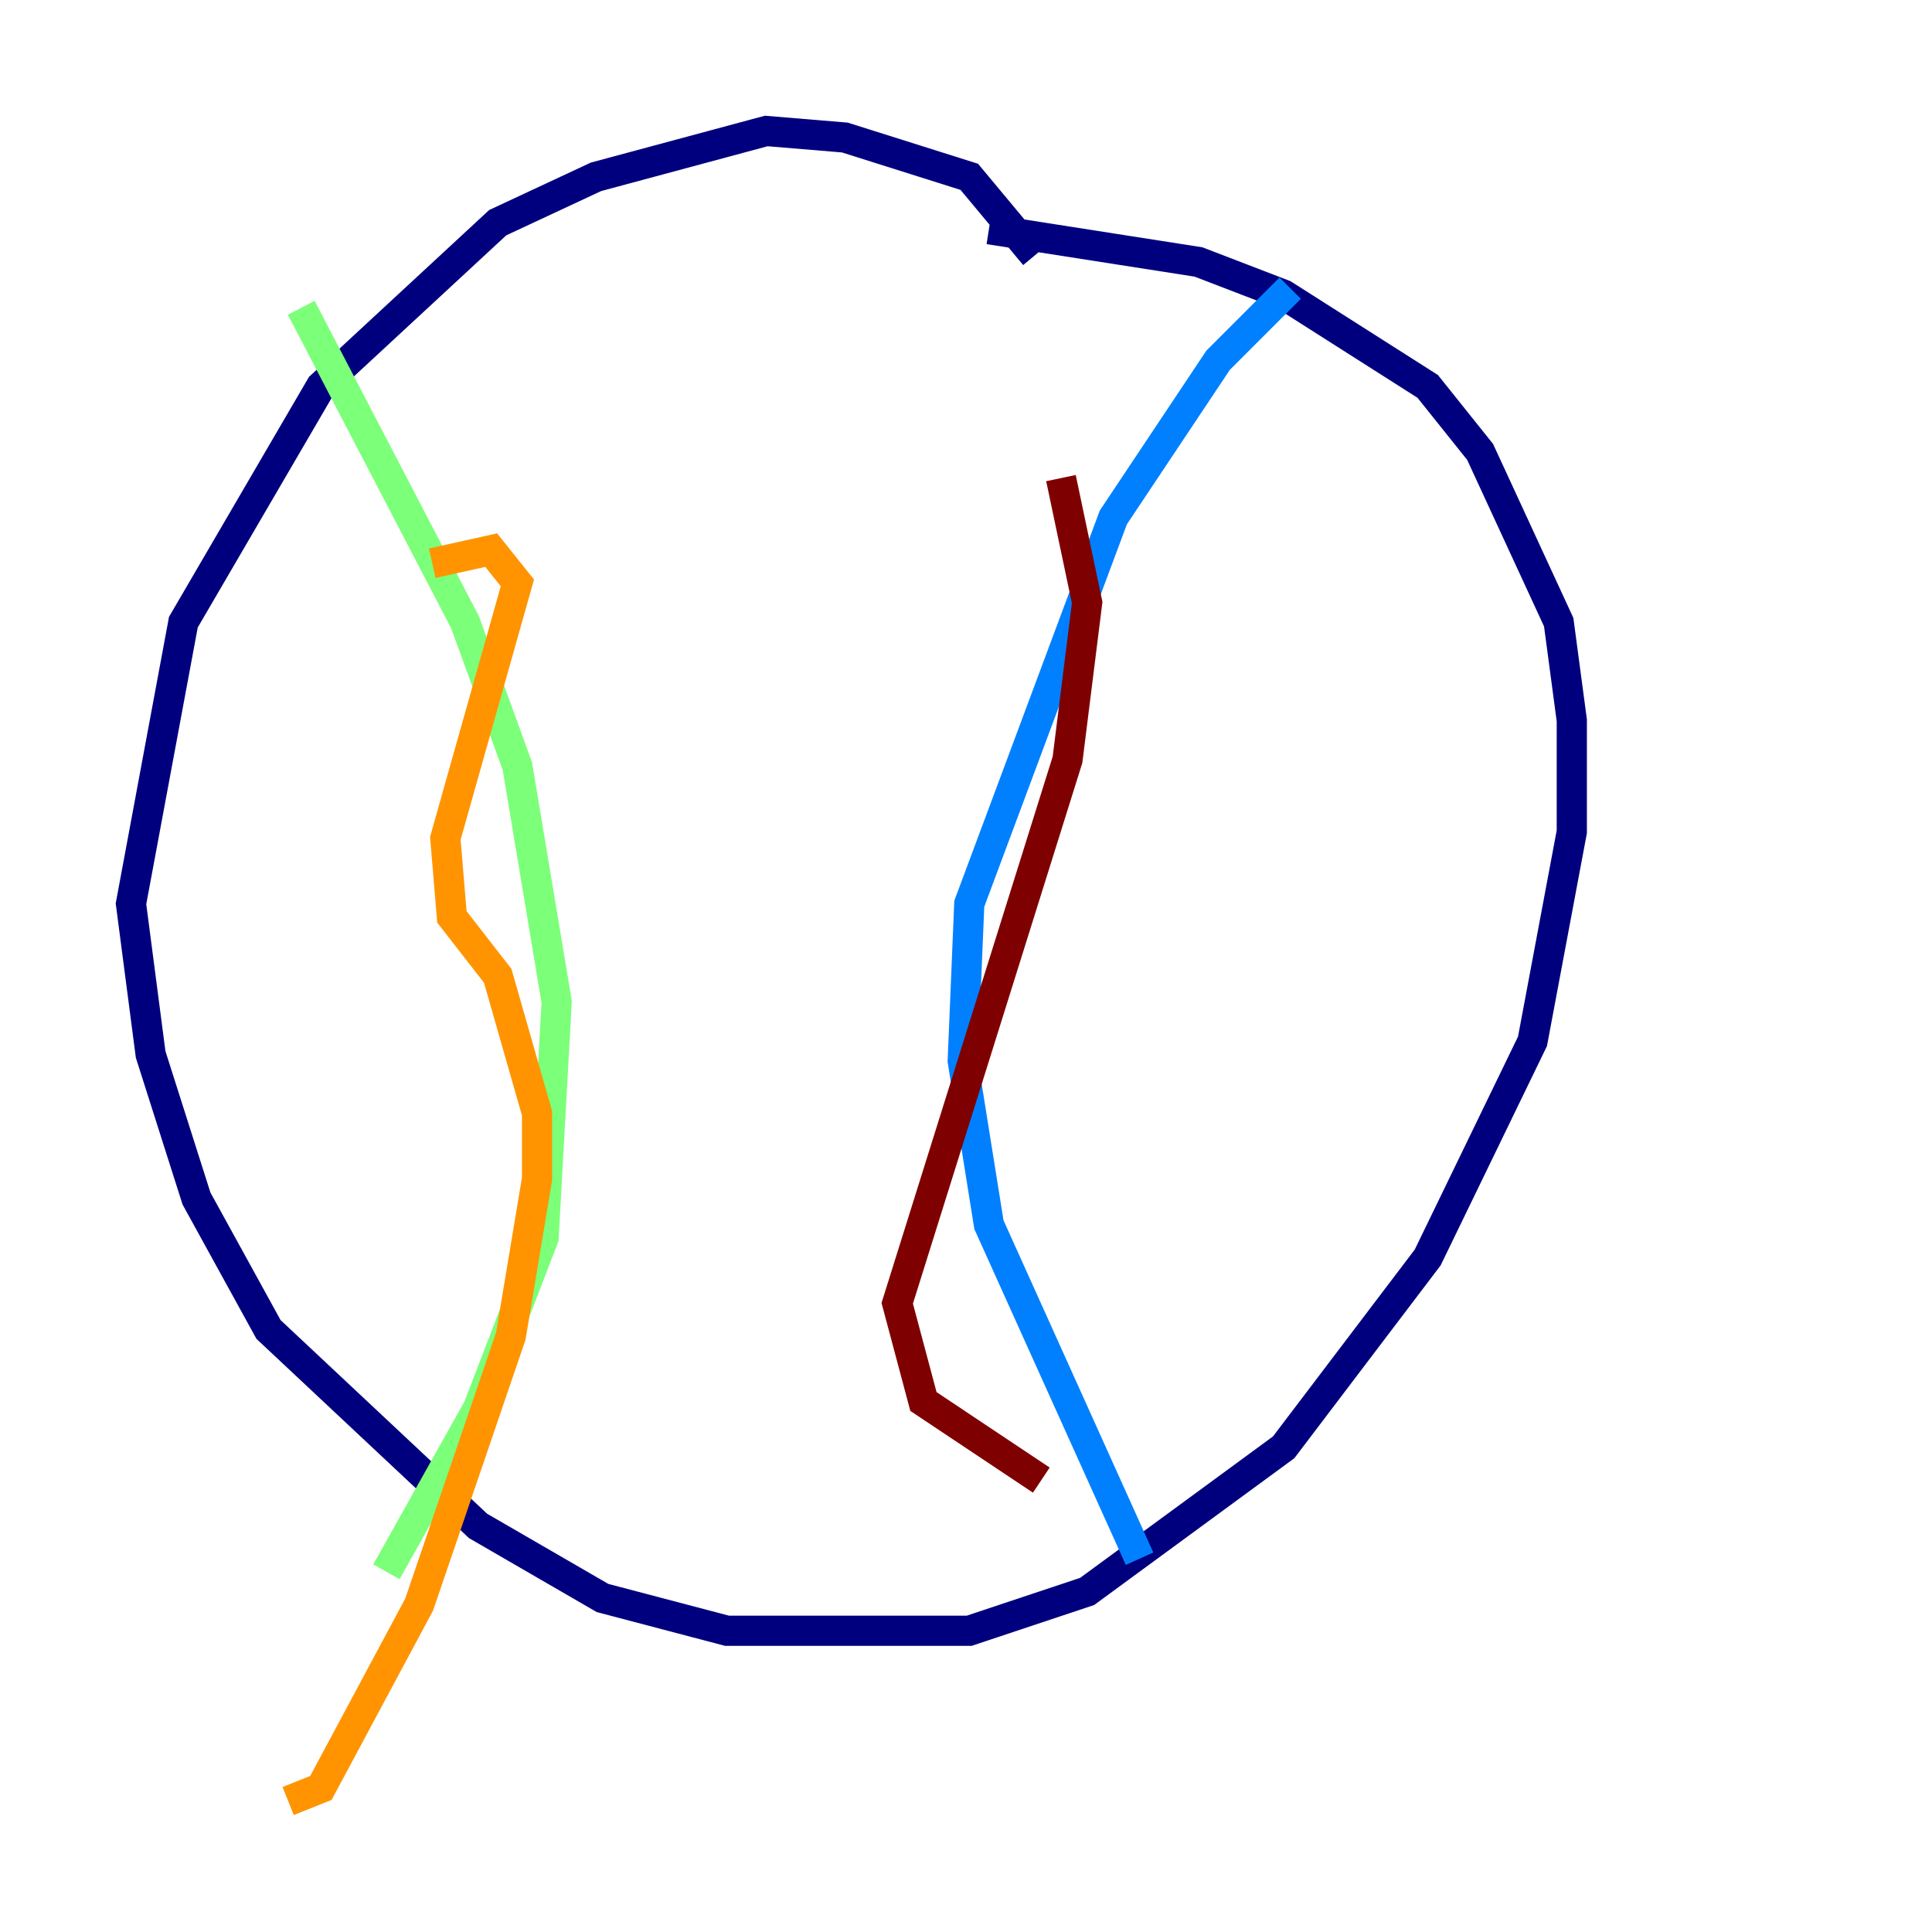 <?xml version="1.0" encoding="utf-8" ?>
<svg baseProfile="tiny" height="128" version="1.2" viewBox="0,0,128,128" width="128" xmlns="http://www.w3.org/2000/svg" xmlns:ev="http://www.w3.org/2001/xml-events" xmlns:xlink="http://www.w3.org/1999/xlink"><defs /><polyline fill="none" points="68.556,16.922 64.217,11.715 55.973,9.112 50.766,8.678 39.485,11.715 32.976,14.752 21.261,25.6 12.149,41.22 8.678,59.878 9.98,69.858 13.017,79.403 17.79,88.081 31.675,101.098 39.919,105.871 48.163,108.041 64.217,108.041 72.027,105.437 85.044,95.891 94.59,83.308 101.532,68.99 104.136,55.105 104.136,47.729 103.268,41.22 98.061,29.939 94.59,25.6 85.044,19.525 79.403,17.356 65.519,15.186" stroke="#00007f" stroke-width="2" /><polyline fill="none" points="85.478,19.091 80.705,23.864 73.763,34.278 64.217,59.878 63.783,70.291 65.519,81.139 75.498,103.268" stroke="#0080ff" stroke-width="2" /><polyline fill="none" points="19.959,20.393 30.807,41.22 34.278,50.766 36.881,66.386 36.014,82.007 31.675,93.288 25.6,104.136" stroke="#7cff79" stroke-width="2" /><polyline fill="none" points="28.637,37.315 32.542,36.447 34.278,38.617 29.505,55.539 29.939,60.746 32.976,64.651 35.58,73.763 35.58,78.102 33.844,88.515 27.77,106.305 21.261,118.454 19.091,119.322" stroke="#ff9400" stroke-width="2" /><polyline fill="none" points="68.99,98.061 61.18,92.854 59.444,86.346 70.725,50.332 72.027,39.919 70.291,31.675" stroke="#7f0000" stroke-width="2" /></svg>